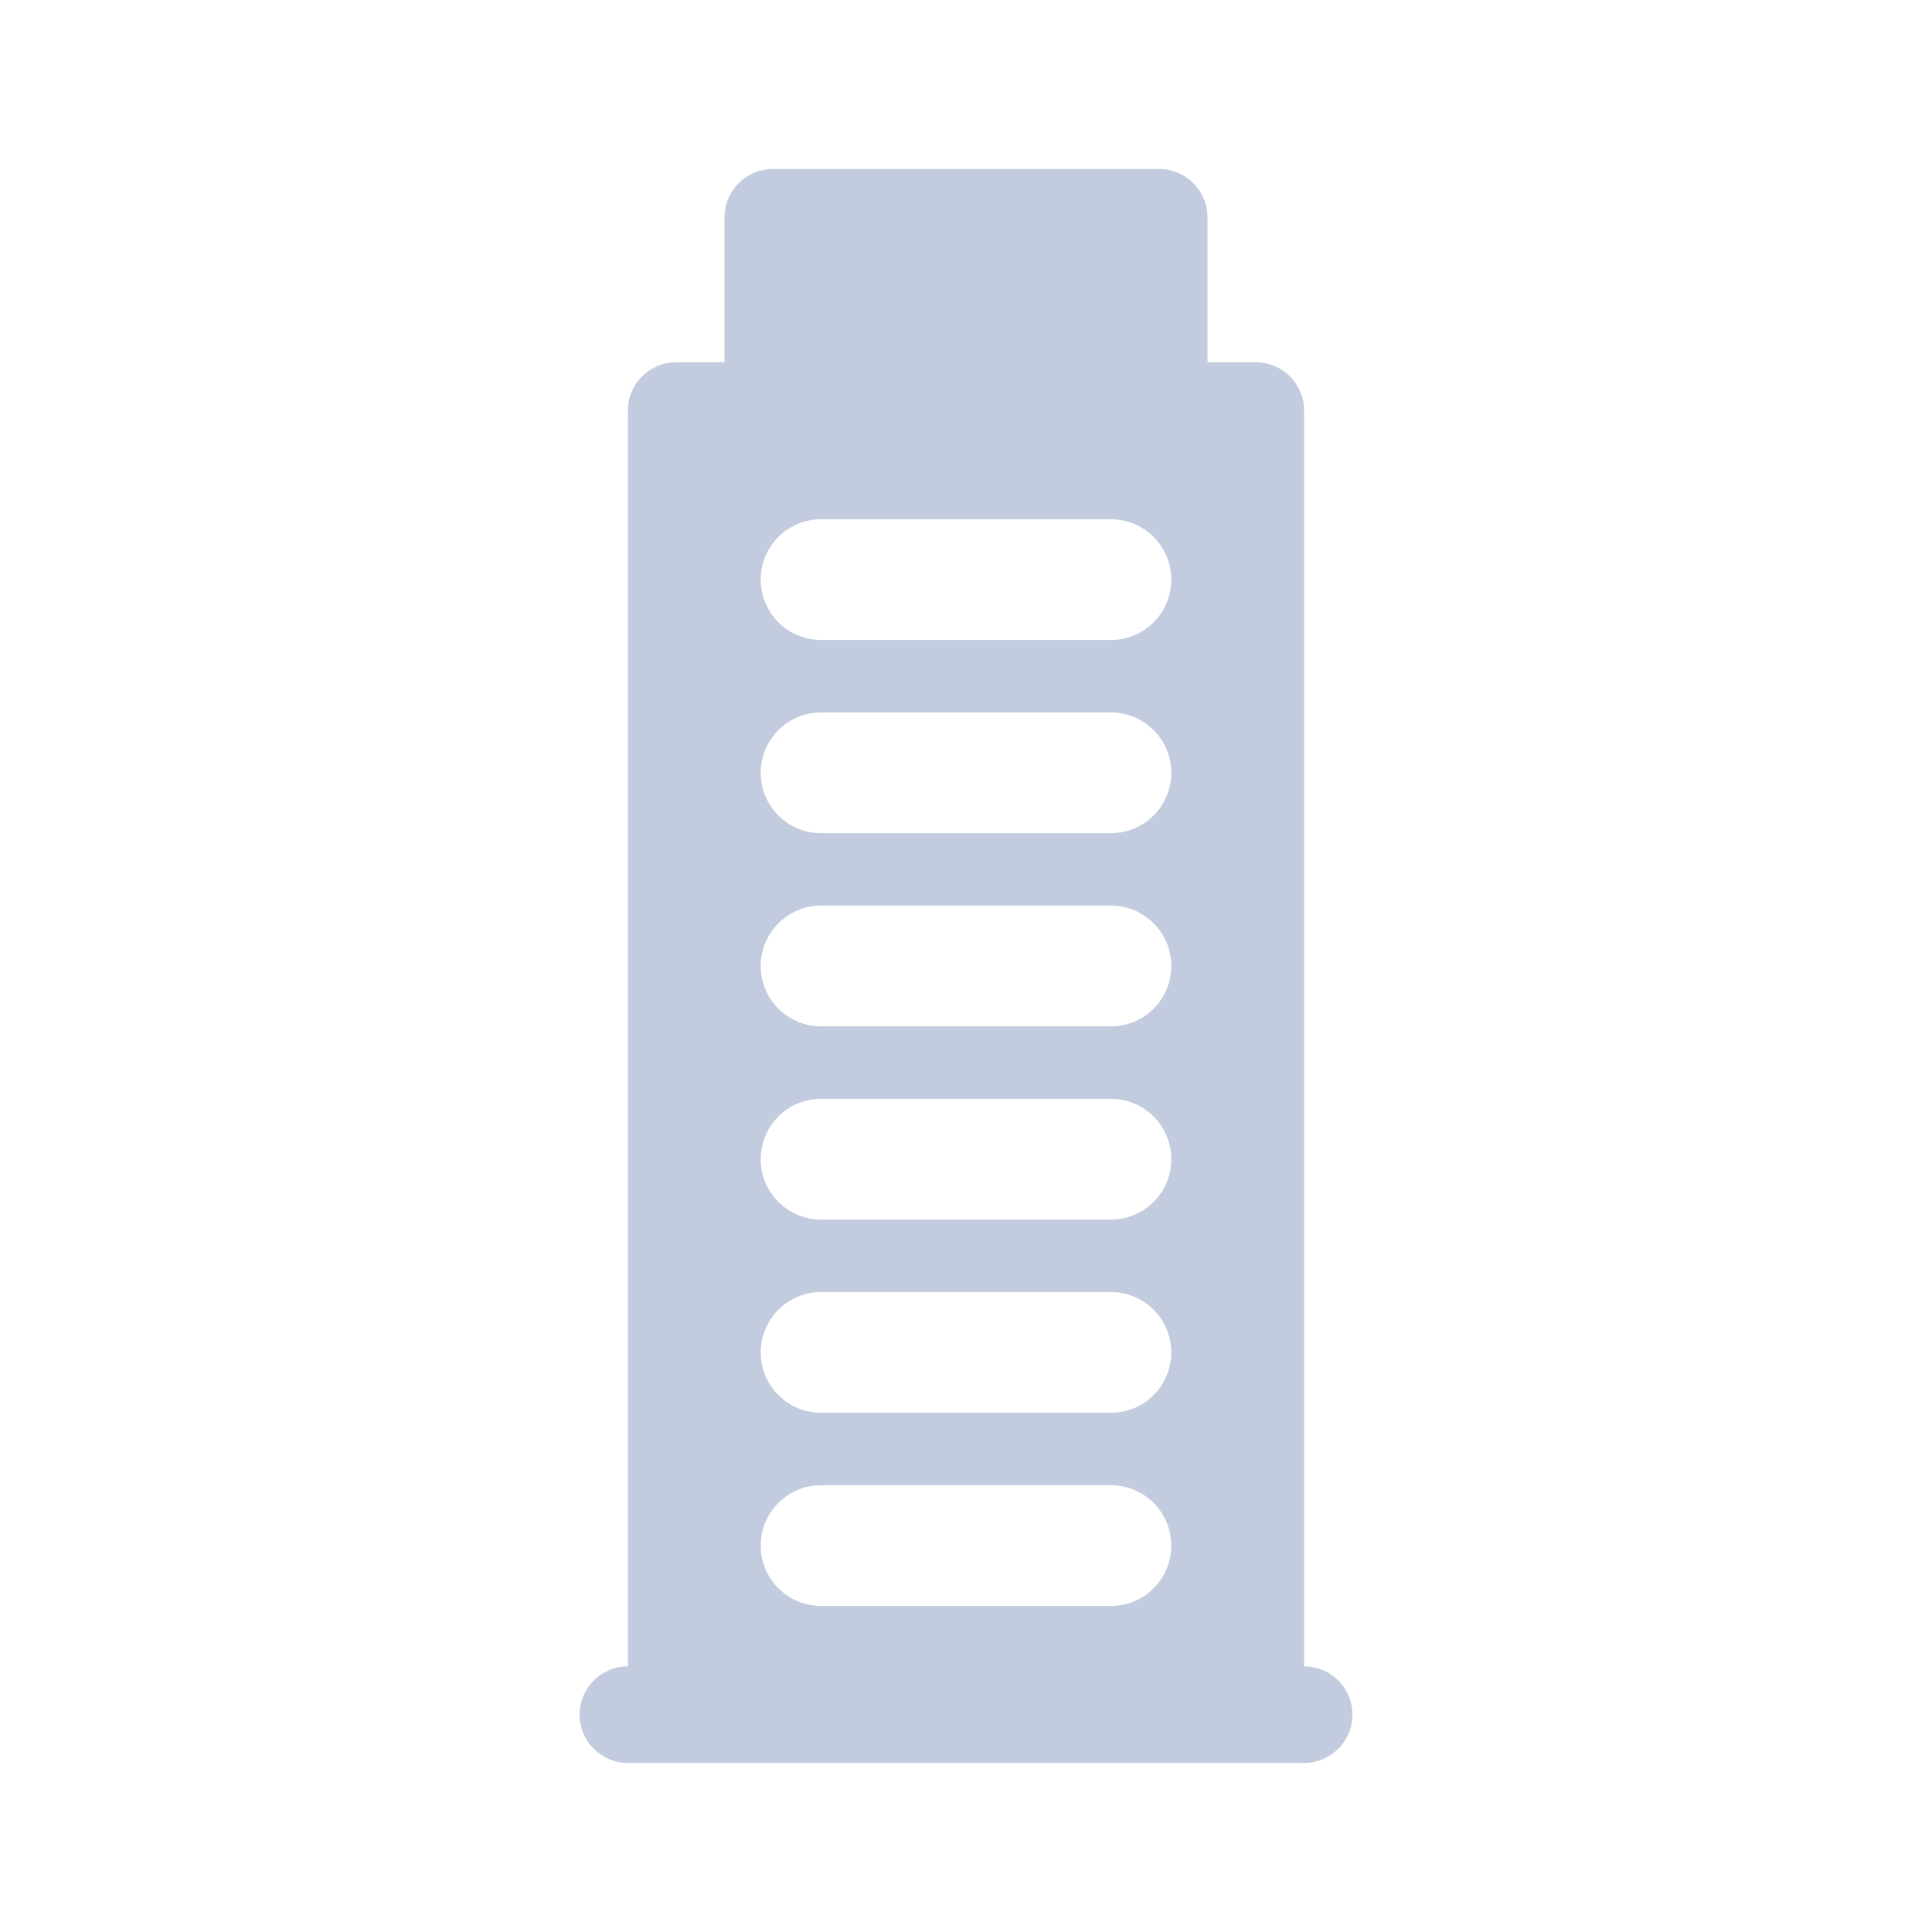 <svg width="80" height="80" viewBox="0 0 80 80" fill="none" xmlns="http://www.w3.org/2000/svg">
  <path fill-rule="evenodd" clip-rule="evenodd" d="M30 9C30 7.895 30.895 7 32 7H48C49.105 7 50 7.895 50 9V15H52C53.105 15 54 15.895 54 17V69C55.105 69 56 69.895 56 71C56 72.105 55.105 73 54 73H26C24.895 73 24 72.105 24 71C24 69.895 24.895 69 26 69V17C26 15.895 26.895 15 28 15H30V9ZM31.5 24C31.5 22.619 32.619 21.5 34 21.5H46C47.381 21.5 48.5 22.619 48.5 24C48.5 25.381 47.381 26.5 46 26.5H34C32.619 26.5 31.5 25.381 31.5 24ZM34 29.5C32.619 29.5 31.5 30.619 31.5 32C31.5 33.381 32.619 34.5 34 34.5H46C47.381 34.5 48.5 33.381 48.5 32C48.5 30.619 47.381 29.5 46 29.5H34ZM31.5 48C31.5 46.619 32.619 45.5 34 45.5H46C47.381 45.5 48.5 46.619 48.5 48C48.5 49.381 47.381 50.5 46 50.5H34C32.619 50.5 31.5 49.381 31.5 48ZM34 37.5C32.619 37.5 31.5 38.619 31.5 40C31.5 41.381 32.619 42.5 34 42.5H46C47.381 42.5 48.5 41.381 48.5 40C48.5 38.619 47.381 37.5 46 37.5H34ZM31.5 56C31.5 54.619 32.619 53.5 34 53.5H46C47.381 53.5 48.5 54.619 48.5 56C48.5 57.381 47.381 58.5 46 58.5H34C32.619 58.5 31.5 57.381 31.5 56ZM34 61.5C32.619 61.5 31.5 62.619 31.5 64C31.5 65.381 32.619 66.5 34 66.5H46C47.381 66.5 48.5 65.381 48.5 64C48.5 62.619 47.381 61.5 46 61.5H34Z" fill="#C2CCDE" />
</svg>